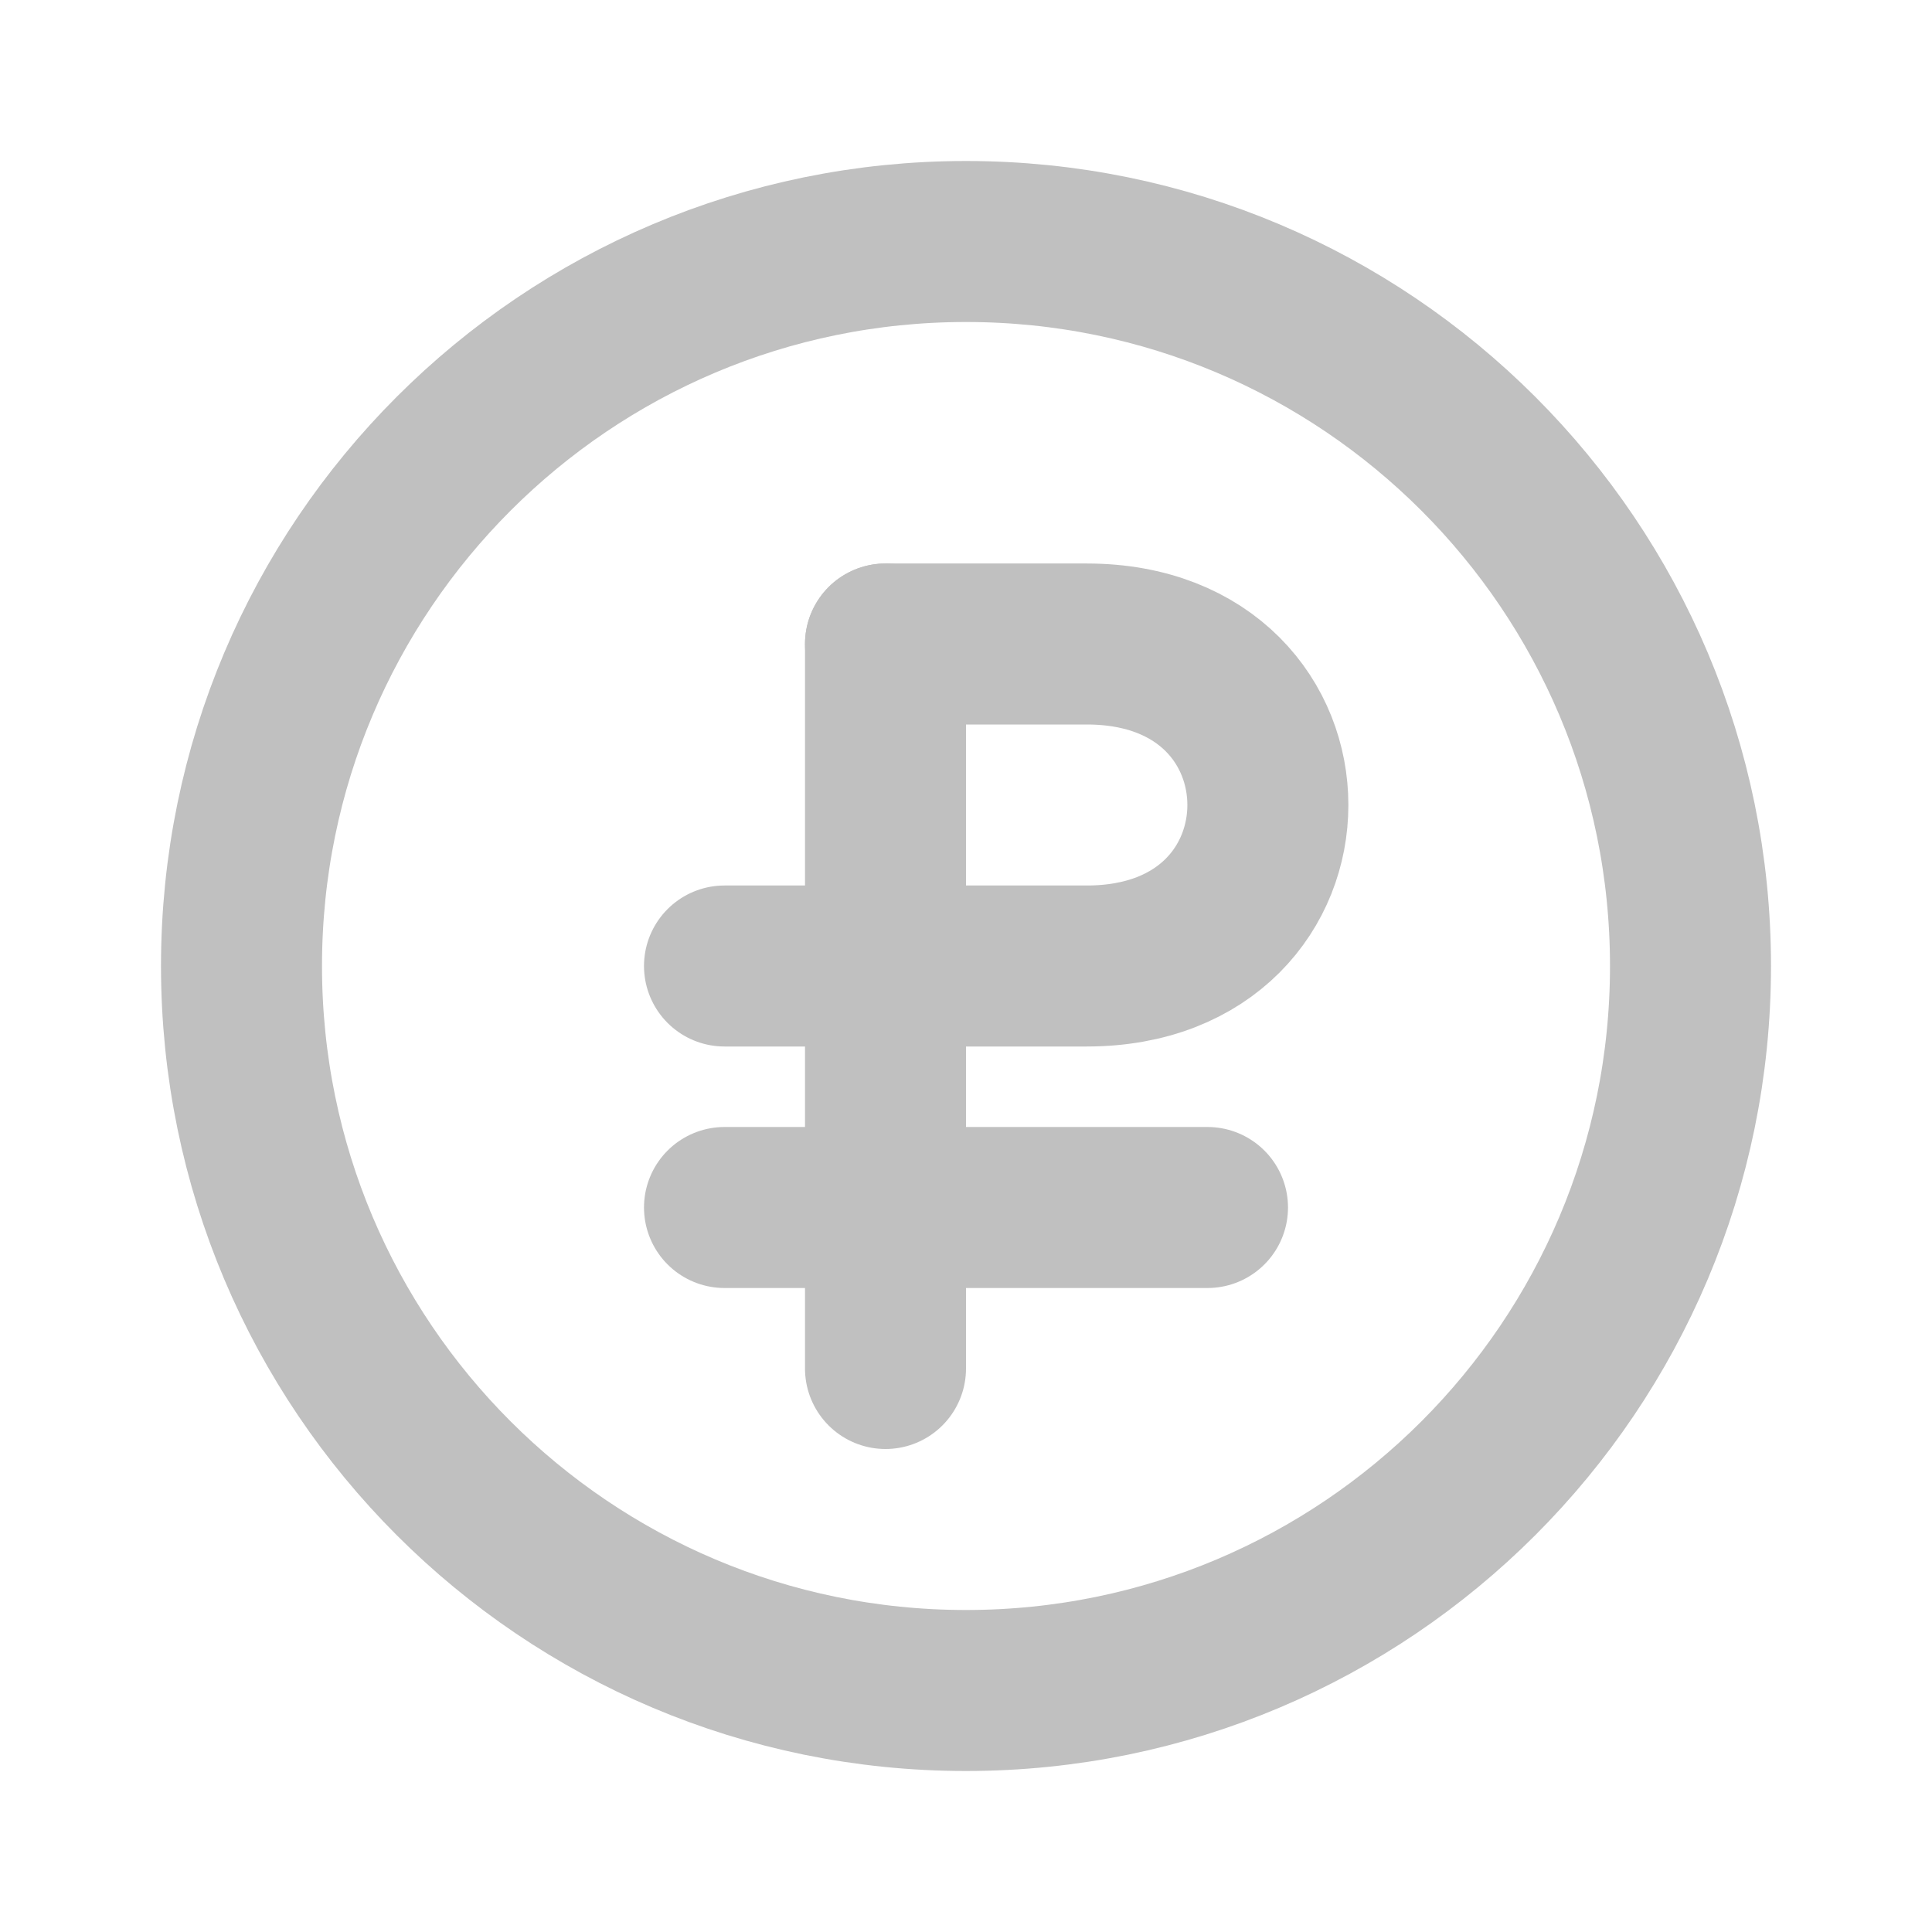 <?xml version="1.0" encoding="utf-8"?><!-- Uploaded to: SVG Repo, www.svgrepo.com, Generator: SVG Repo Mixer Tools -->
<svg width="20px" height="20px" viewBox="0 0 24 24" fill="none" xmlns="http://www.w3.org/2000/svg">
<path d="M11 8V17" stroke="#C0C0C0" stroke-width="2" stroke-linecap="round" stroke-linejoin="round"/>
<path d="M9 15H15" stroke="#C0C0C0" stroke-width="2" stroke-linecap="round" stroke-linejoin="round"/>
<path d="M21 12C21 16.971 16.971 21 12 21C7.029 21 3 16.971 3 12C3 7.029 7.029 3 12 3C16.971 3 21 7.029 21 12Z" stroke="#C0C0C0" stroke-width="2"/>
<path d="M11 8H13.5C16.5 8 16.5 12 13.5 12H9" stroke="#C0C0C0" stroke-width="2" stroke-linecap="round" stroke-linejoin="round"/>
</svg>